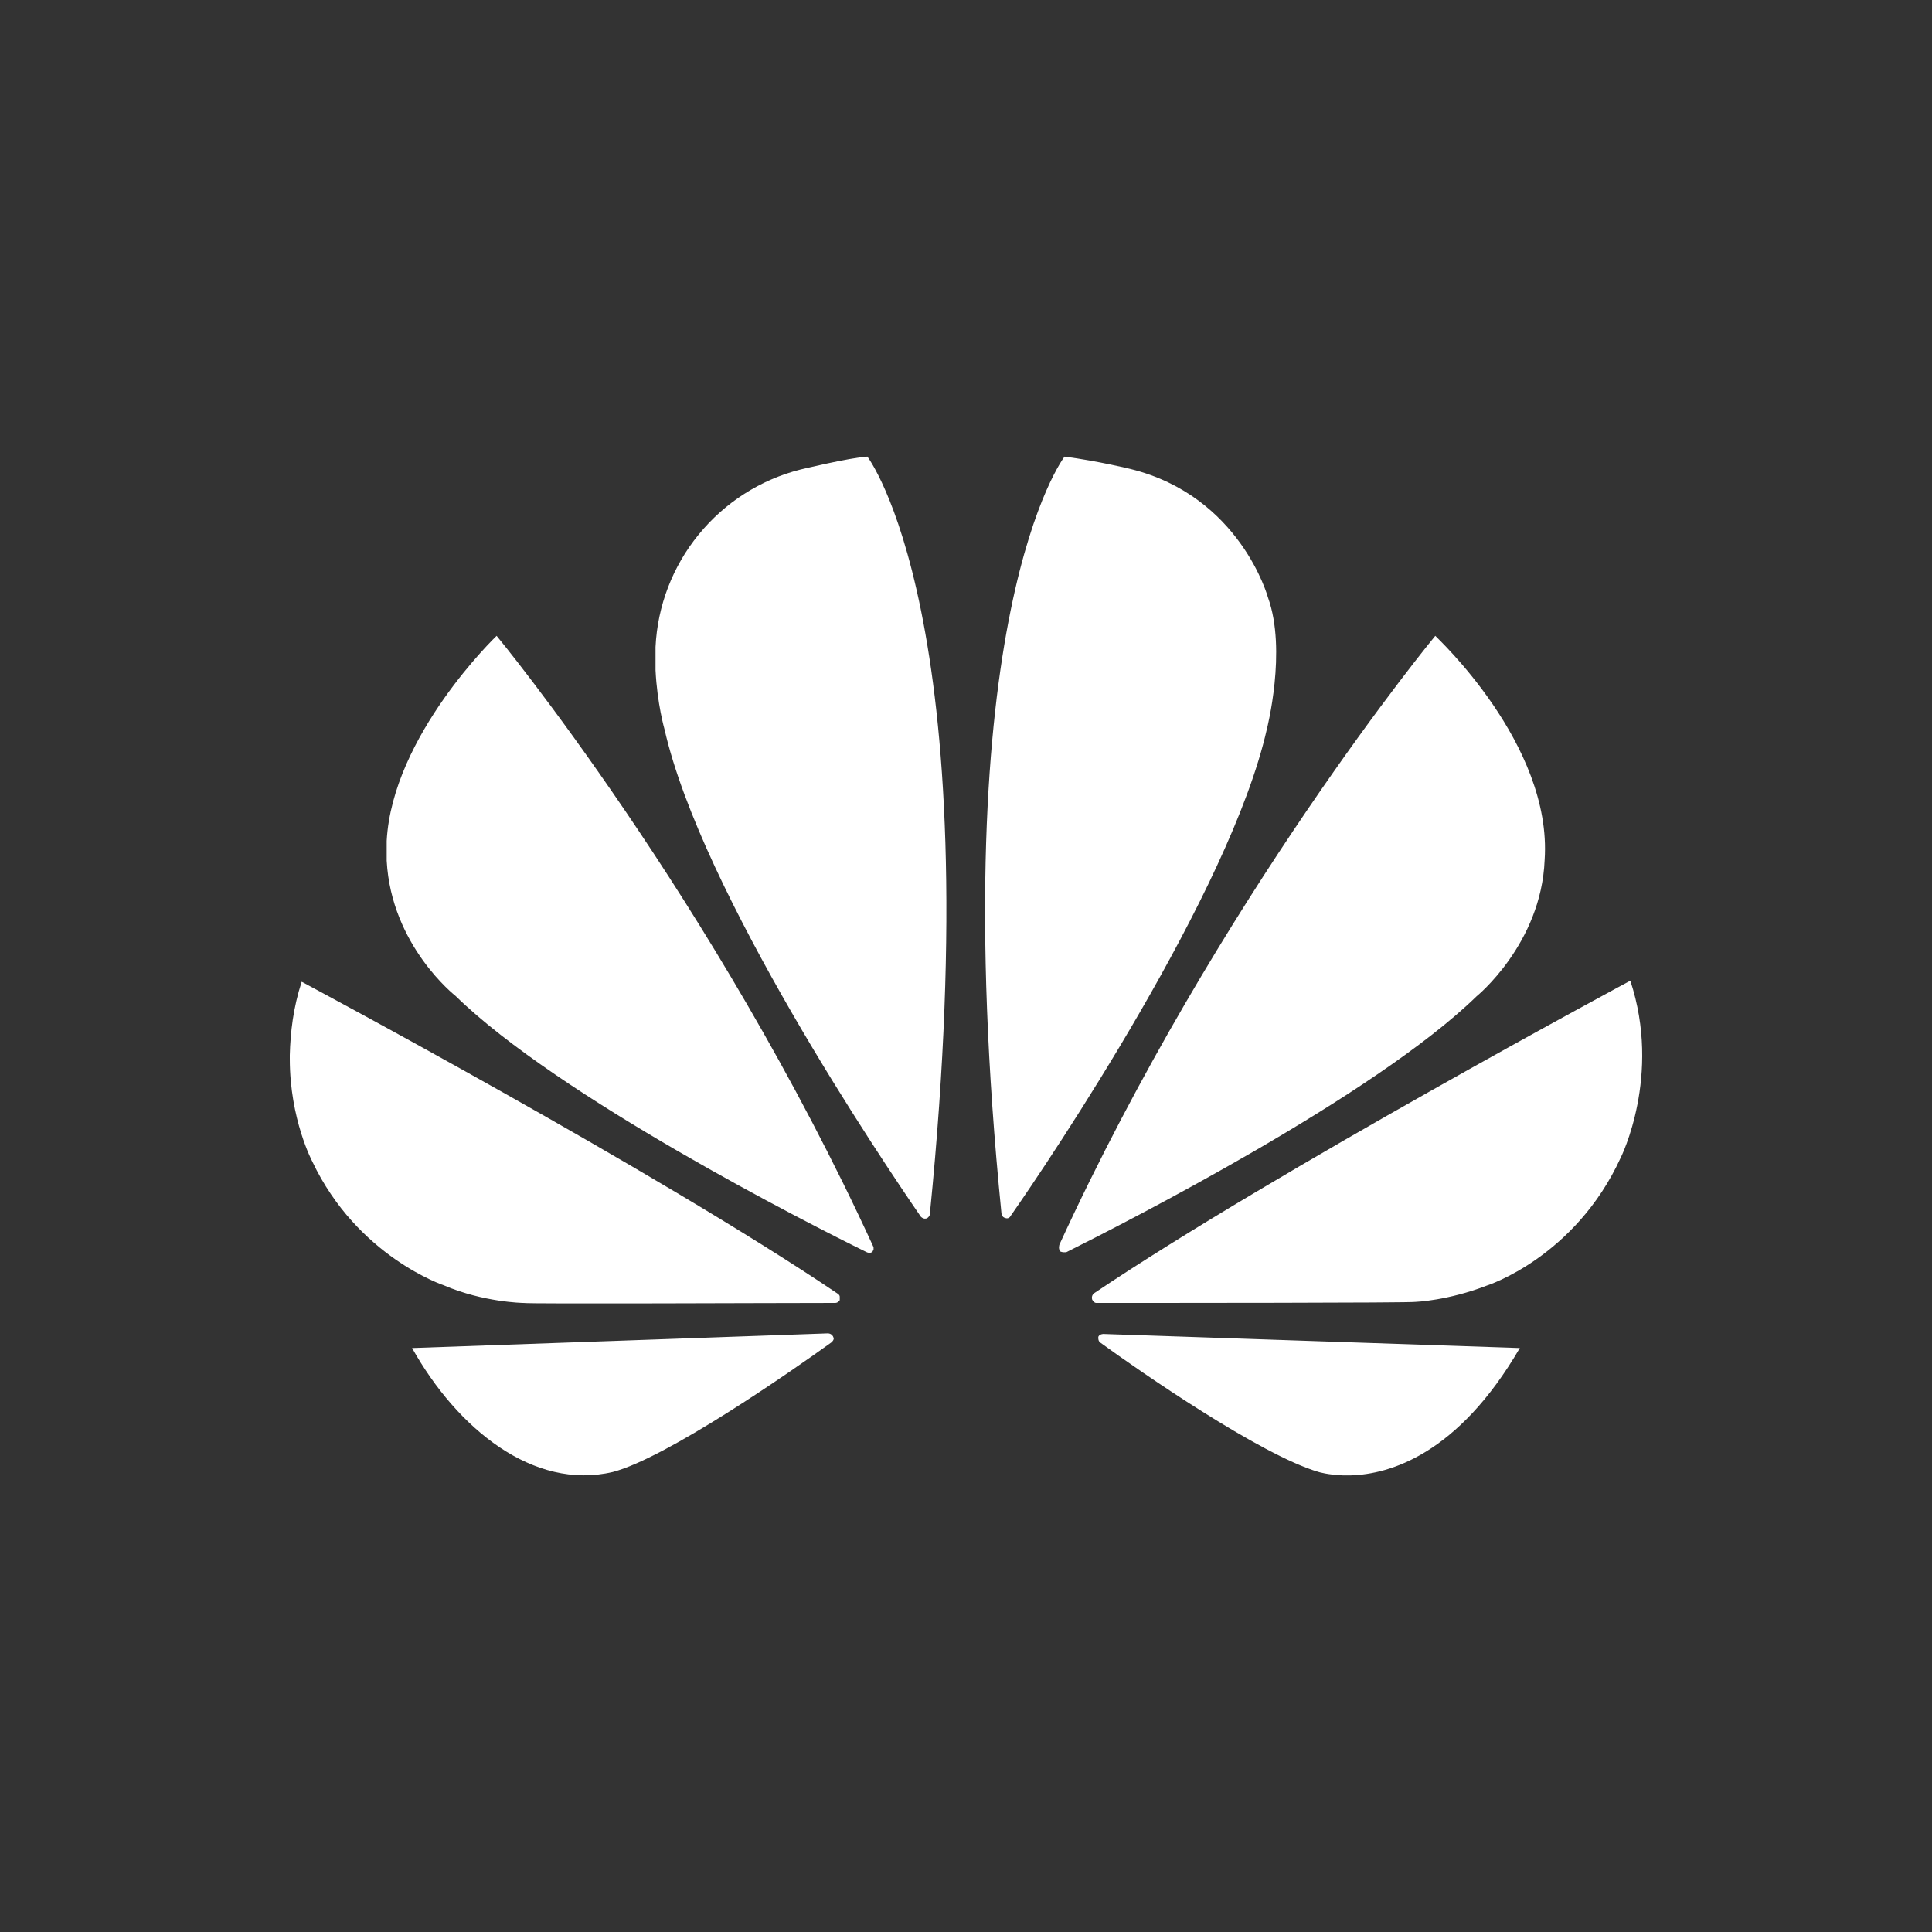 <svg width="20" height="20" viewBox="0 0 20 20" fill="none" xmlns="http://www.w3.org/2000/svg">
<rect x="0" y="0" width="20" height="20" fill="#333333" stroke="none"/>
<path d="M5.141 6.582C5.141 6.582 4.062 7.614 4.003 8.705V8.909C4.05 9.79 4.715 10.309 4.715 10.309C5.783 11.353 8.367 12.666 8.973 12.963C8.973 12.963 9.008 12.981 9.032 12.957L9.043 12.934V12.911C7.387 9.3 5.141 6.582 5.141 6.582ZM8.629 13.85C8.618 13.803 8.571 13.803 8.571 13.803L4.266 13.955C4.733 14.789 5.52 15.431 6.343 15.238C6.903 15.092 8.186 14.2 8.606 13.897C8.641 13.867 8.629 13.844 8.629 13.844V13.85ZM8.676 13.395C6.786 12.117 3.123 10.163 3.123 10.163C3.035 10.432 3.006 10.688 3 10.922V10.962C3 11.587 3.233 12.024 3.233 12.024C3.7 13.01 4.598 13.307 4.598 13.307C5.007 13.482 5.415 13.488 5.415 13.488C5.485 13.5 7.982 13.488 8.647 13.488C8.676 13.488 8.693 13.459 8.693 13.459V13.424C8.693 13.407 8.676 13.395 8.676 13.395ZM8.285 4.861C7.871 4.966 7.503 5.202 7.233 5.533C6.963 5.863 6.806 6.272 6.786 6.698V6.937C6.803 7.287 6.879 7.55 6.879 7.55C7.264 9.242 9.131 12.012 9.533 12.596C9.563 12.625 9.592 12.613 9.592 12.613C9.603 12.608 9.612 12.6 9.619 12.59C9.625 12.579 9.628 12.567 9.627 12.555C10.245 6.372 8.979 4.727 8.979 4.727C8.793 4.738 8.285 4.861 8.285 4.861ZM13.126 6.185C13.126 6.185 12.84 5.135 11.703 4.855C11.703 4.855 11.37 4.773 11.02 4.727C11.02 4.727 9.749 6.366 10.367 12.561C10.373 12.602 10.402 12.607 10.402 12.607C10.443 12.625 10.46 12.59 10.46 12.59C10.88 11.989 12.735 9.23 13.114 7.55C13.114 7.55 13.324 6.733 13.126 6.185ZM11.423 13.809C11.423 13.809 11.382 13.809 11.37 13.838C11.37 13.838 11.364 13.879 11.388 13.897C11.796 14.194 13.05 15.063 13.651 15.238C13.651 15.238 13.744 15.267 13.902 15.273H13.983C14.386 15.261 15.092 15.057 15.733 13.955L11.417 13.809H11.423ZM15.99 8.903C16.072 7.702 14.858 6.587 14.858 6.582C14.858 6.582 12.613 9.3 10.968 12.882C10.968 12.882 10.95 12.928 10.979 12.957L11.003 12.963H11.038C11.656 12.654 14.223 11.347 15.284 10.315C15.284 10.315 15.955 9.772 15.99 8.903ZM16.877 10.152C16.877 10.152 13.214 12.117 11.324 13.389C11.324 13.389 11.294 13.412 11.306 13.453C11.306 13.453 11.324 13.488 11.347 13.488C12.024 13.488 14.59 13.488 14.654 13.477C14.654 13.477 14.987 13.465 15.395 13.307C15.395 13.307 16.305 13.016 16.778 11.983C16.778 11.983 17.203 11.137 16.877 10.152Z" fill="white"/>
</svg>

